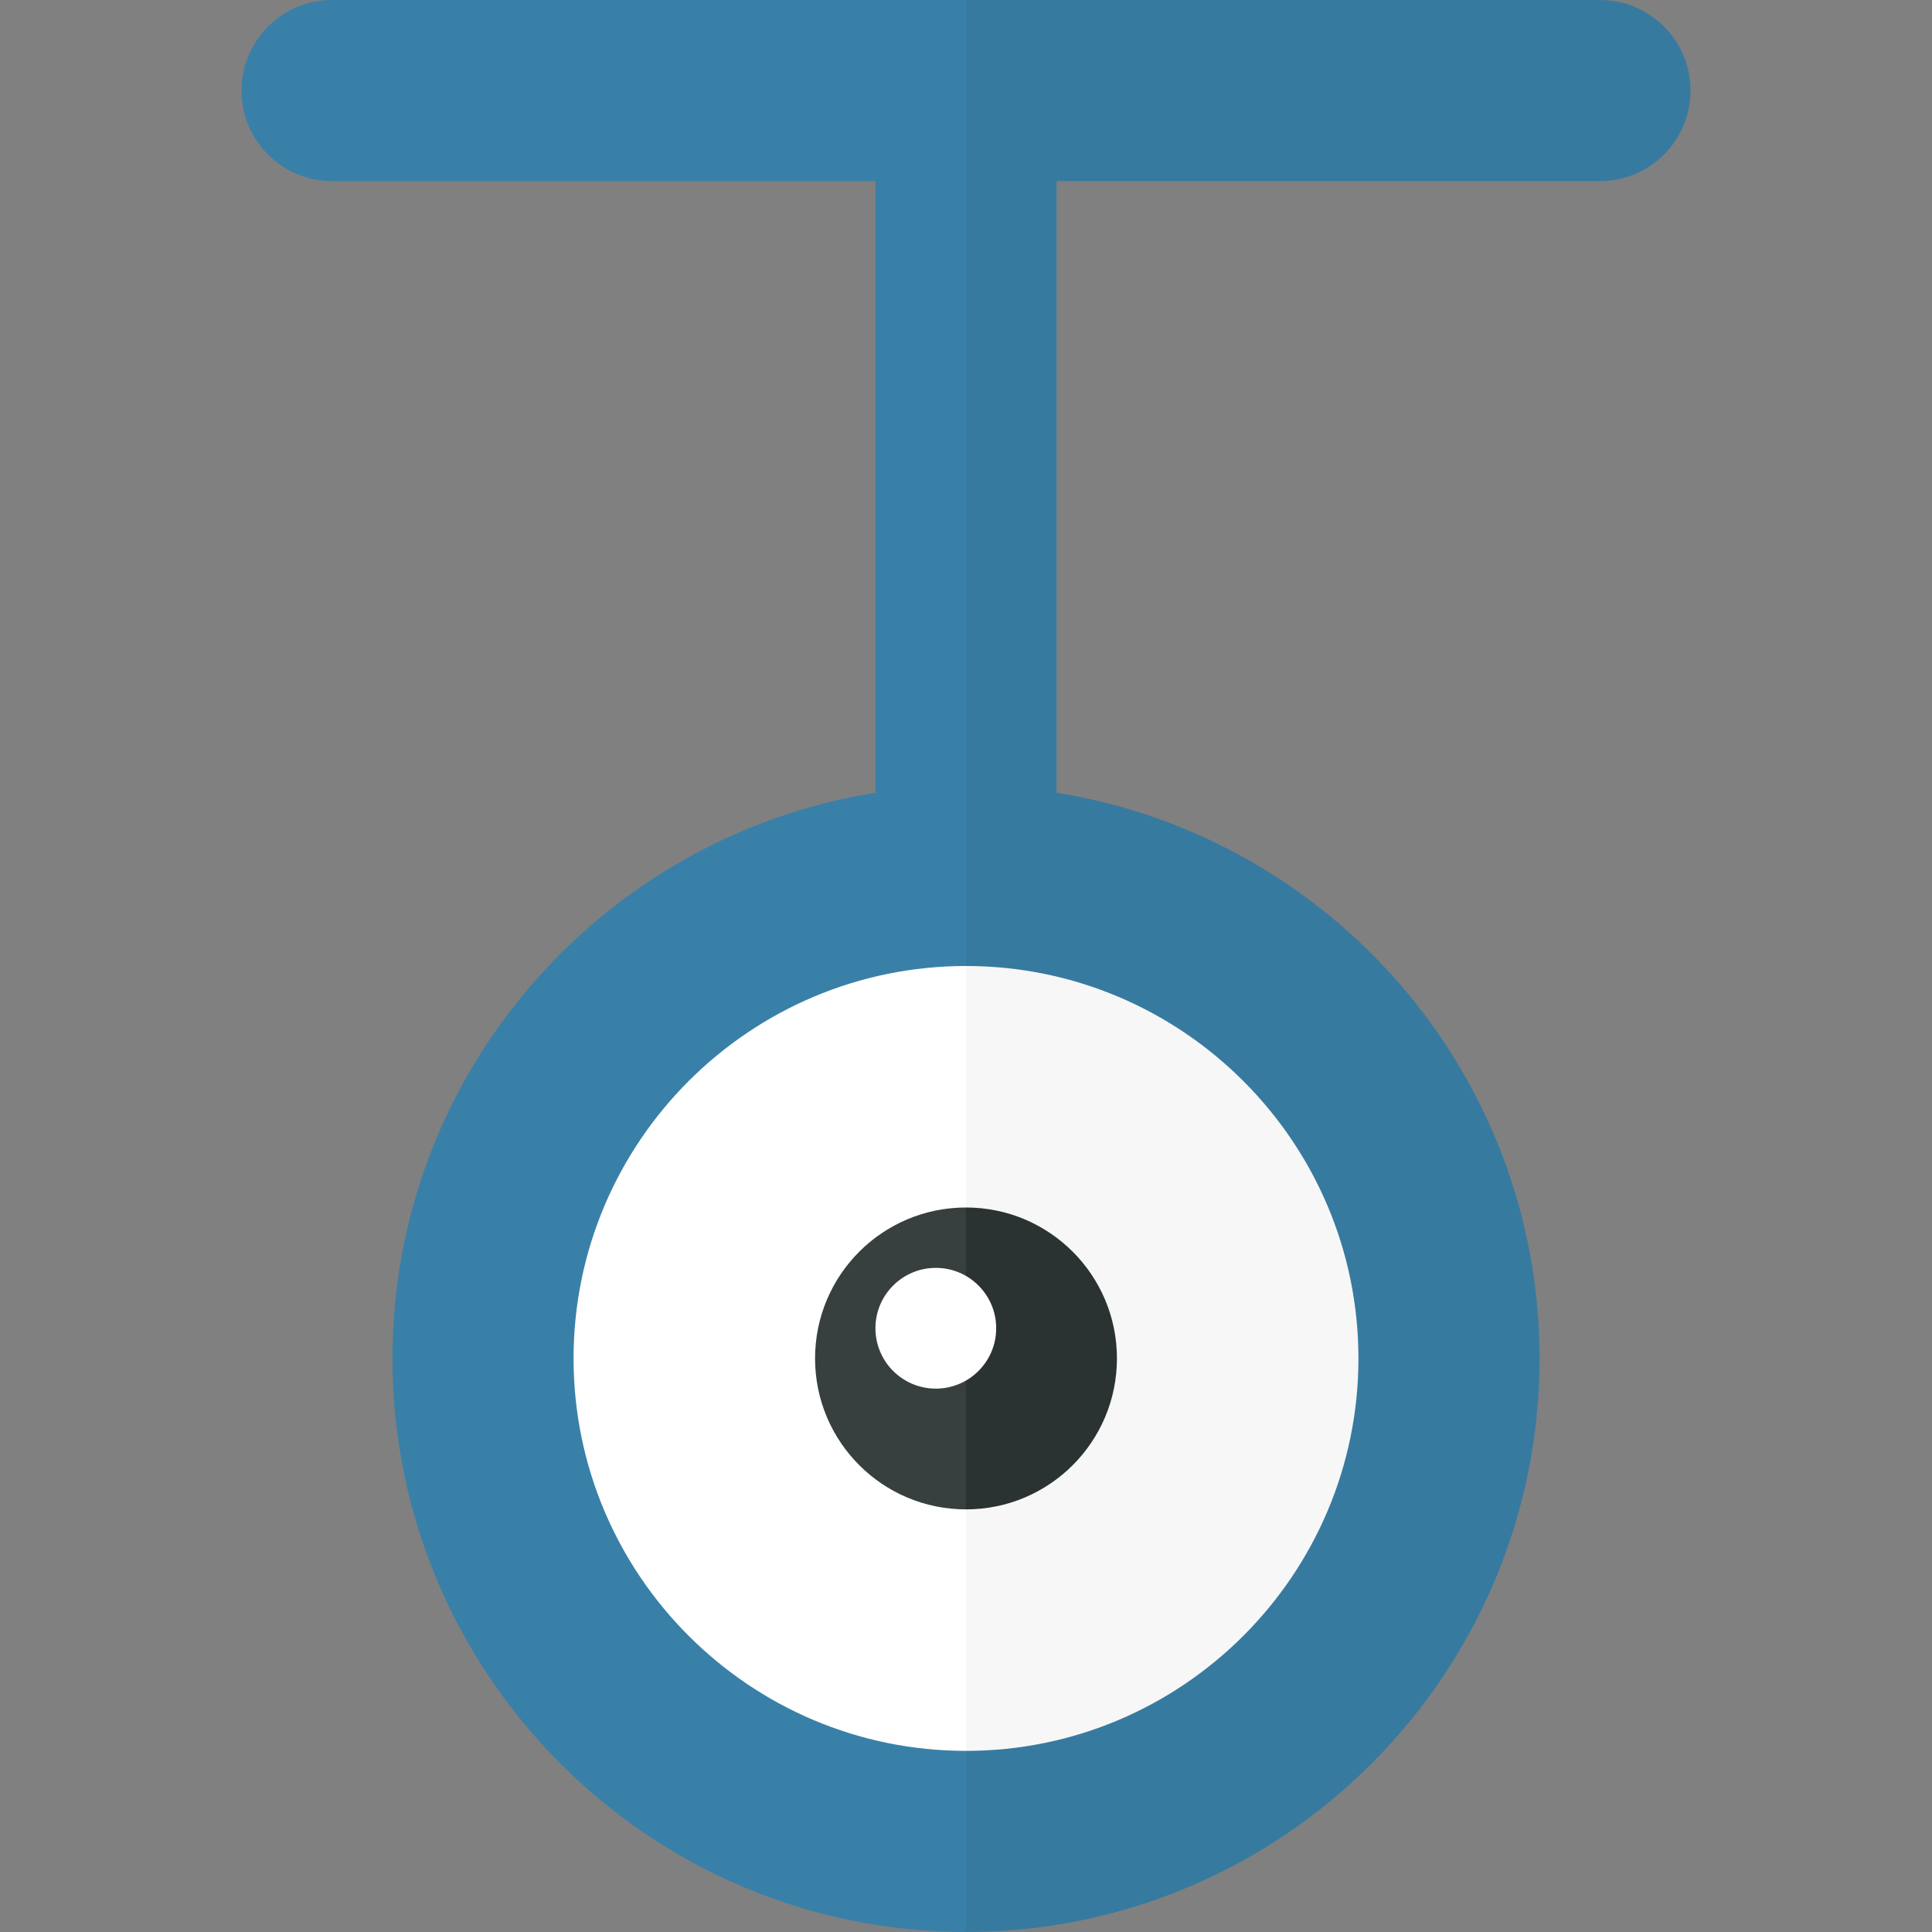<?xml version="1.0" encoding="utf-8"?>
<!-- Generator: Adobe Illustrator 23.0.6, SVG Export Plug-In . SVG Version: 6.00 Build 0)  -->
<svg version="1.1" xmlns="http://www.w3.org/2000/svg" xmlns:xlink="http://www.w3.org/1999/xlink" x="0px" y="0px" width="32px"
	 height="32px" viewBox="0 0 32 32" enable-background="new 0 0 32 32" xml:space="preserve">
<rect x="0" y="0" width="32" height="32" fill="#808080" stroke="none"/>
<g id="labels">
	<g>
	</g>
</g>
<g id="icons">
	<g>
		<g>
			<path fill="#FFFFFF" d="M16,15c-4.142,0-7.5,3.358-7.5,7.5S11.858,30,16,30V15z"/>
			<path fill="#F7F7F7" d="M23.5,22.5c0-4.142-3.358-7.5-7.5-7.5v15C20.142,30,23.5,26.642,23.5,22.5z"/>
			<path fill="#373F3F" d="M16,20c-1.381,0-2.5,1.119-2.5,2.5c0,1.381,1.119,2.5,2.5,2.5V20z"/>
			<path fill="#2B3332" d="M18.5,22.5c0-1.381-1.119-2.5-2.5-2.5v5C17.381,25,18.5,23.881,18.5,22.5z"/>
			<circle fill="#FFFFFF" cx="15.5" cy="22" r="1"/>
		</g>
		<path fill="#3980A8" d="M5.5,0C4.672,0,4,0.671,4,1.5S4.672,3,5.5,3h9v10.13c-4.526,0.723-8,4.643-8,9.37
			c0,5.238,4.262,9.5,9.5,9.5v-3c-3.584,0-6.5-2.916-6.5-6.5S12.416,16,16,16V0H5.5z"/>
		<path fill="#377AA0" d="M26.5,0H16v16c3.584,0,6.5,2.916,6.5,6.5S19.584,29,16,29v3c5.238,0,9.5-4.262,9.5-9.5
			c0-4.727-3.474-8.647-8-9.37V3h9C27.328,3,28,2.329,28,1.5S27.328,0,26.5,0z"/>
	</g>
</g>
</svg>
